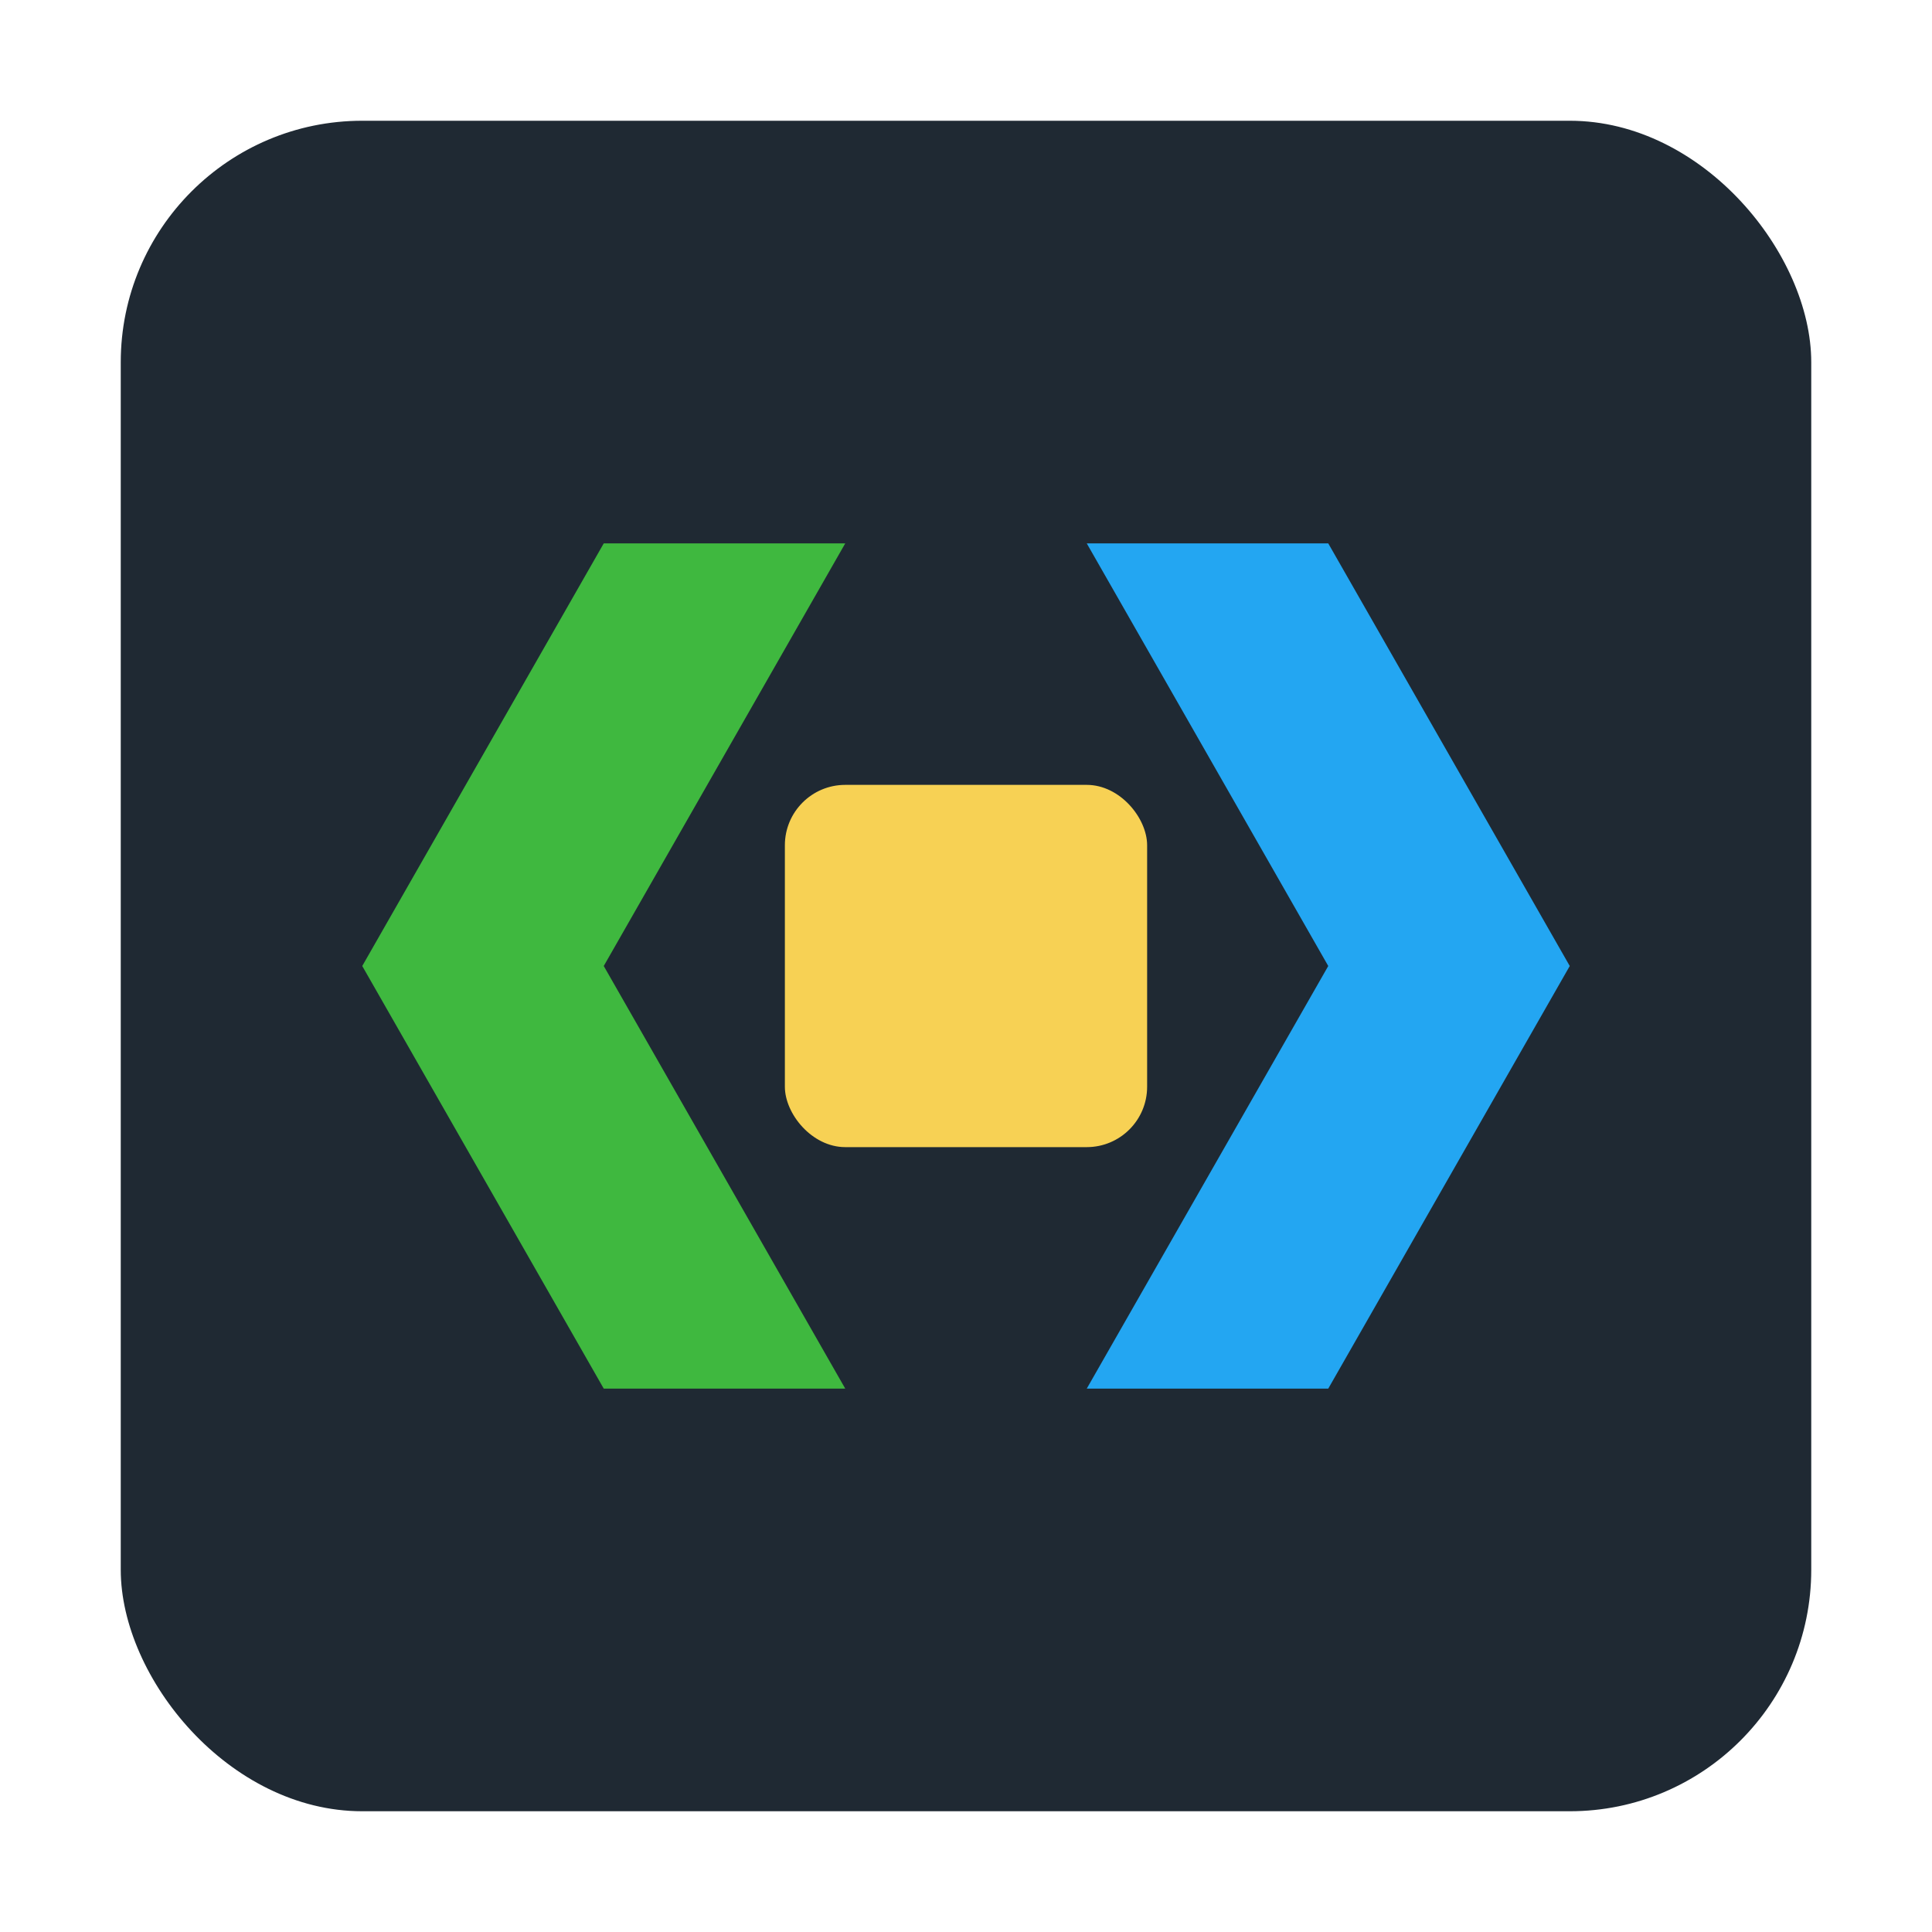<svg xmlns="http://www.w3.org/2000/svg" viewBox="0 0 64 64">
  <rect x="4" y="4" width="56" height="56" rx="8" ry="8" fill="#1f2933"/>
  <path d="M20 46L12 32l8-14h8l-8 14 8 14h-8z" fill="#3fb83f"/>
  <path d="M44 18l8 14-8 14h-8l8-14-8-14h8z" fill="#23a6f2"/>
  <rect x="26" y="26" width="12" height="12" rx="2" fill="#f7d154"/>
</svg>
